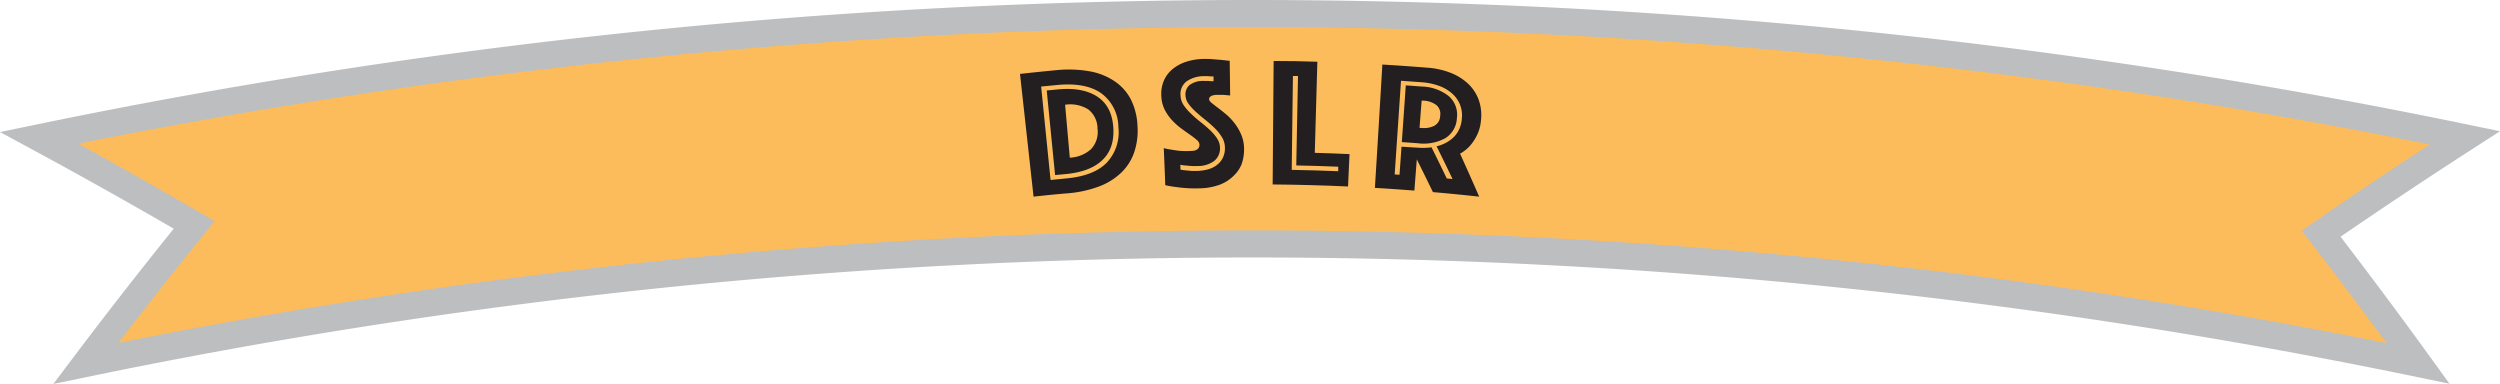 <svg xmlns="http://www.w3.org/2000/svg" viewBox="0 0 553.53 85.02"><defs><style>.cls-1{fill:#fdbc5b;}.cls-2{fill:none;stroke:#bcbec0;stroke-miterlimit:10;stroke-width:6px;}.cls-3{fill:#231f20;}</style></defs><title>Asset 1</title><g id="Layer_2" data-name="Layer 2"><g id="top_fill" data-name="top fill"><path class="cls-1" d="M535.39,80.46A1273.31,1273.31,0,0,0,19,80.46Q30.67,65,43,49.8,26.08,39.93,8.66,30.51a1324.44,1324.44,0,0,1,537.08,0q-16.17,10.43-31.82,21.22Q524.92,66,535.39,80.46Z"/><path class="cls-2" d="M535.39,80.46A1273.31,1273.31,0,0,0,19,80.46Q30.67,65,43,49.8,26.08,39.93,8.66,30.51a1324.44,1324.44,0,0,1,537.08,0q-16.17,10.43-31.82,21.22Q524.92,66,535.39,80.46Z"/><path class="cls-3" d="M228.84,43.54l-3-27.18c2.68-.29,5.36-.57,8-.82a26.73,26.73,0,0,1,7.36.24A14.31,14.31,0,0,1,246.8,18,10.87,10.87,0,0,1,250.38,22a14.29,14.29,0,0,1,1.47,5.85,14.79,14.79,0,0,1-.77,6,11.31,11.31,0,0,1-2.93,4.48,14.56,14.56,0,0,1-4.93,3,25.85,25.85,0,0,1-6.8,1.47C233.89,43,231.37,43.26,228.84,43.54Zm3.77-3.69,3.51-.35c4-.37,7-1.51,8.91-3.47a9.78,9.78,0,0,0,2.59-7.89,9.37,9.37,0,0,0-3.71-7.43c-2.26-1.64-5.52-2.29-9.72-1.9l-3.67.35Q231.56,29.51,232.61,39.85Zm1-1.09q-.93-9.36-1.85-18.73l2.54-.24c3.65-.34,6.56.22,8.69,1.63s3.3,3.69,3.51,6.8-.62,5.52-2.45,7.25-4.5,2.73-8,3.06Zm3.28-3.85A7.44,7.44,0,0,0,241.59,33,5.52,5.52,0,0,0,243,28.47a5.36,5.36,0,0,0-2.09-4.28,7.58,7.58,0,0,0-5.08-1Q236.34,29,236.87,34.91Z"/><path class="cls-3" d="M257.67,32.8a15.27,15.27,0,0,0,1.95.37,15.55,15.55,0,0,0,1.92.25,19.24,19.24,0,0,0,2.15,0c1.28,0,1.91-.52,1.89-1.45A1.57,1.57,0,0,0,265,31a17,17,0,0,0-1.53-1.18c-.62-.43-1.29-.91-2-1.43a14.81,14.81,0,0,1-2-1.81,10.38,10.38,0,0,1-1.61-2.33,7.35,7.35,0,0,1-.73-3,7.43,7.43,0,0,1,.58-3.43,6.74,6.74,0,0,1,1.94-2.54,9.23,9.23,0,0,1,3-1.61,13,13,0,0,1,3.76-.62,18.41,18.41,0,0,1,2.1.06l1.88.15,1.88.21q.06,3.84.1,7.67l-.77-.07-.78-.07q-.43,0-.9,0l-.65,0a4,4,0,0,0-.72.12,1.54,1.54,0,0,0-.6.3.68.68,0,0,0-.24.58c0,.22.2.49.59.81s.87.69,1.44,1.12,1.18.92,1.85,1.48a12.25,12.25,0,0,1,1.85,2,11.14,11.14,0,0,1,1.42,2.49,8.13,8.13,0,0,1,.59,3.11,9.73,9.73,0,0,1-.56,3.39A7.37,7.37,0,0,1,273.06,39,8.65,8.65,0,0,1,270,40.92a13.63,13.63,0,0,1-4.46.78,27.27,27.27,0,0,1-2.9-.05c-.9-.07-1.69-.15-2.38-.26A20.24,20.24,0,0,1,258,41Q257.86,36.89,257.67,32.8Zm3.71,4.77c.38.07.8.12,1.25.16l1.22.11c.43,0,.87,0,1.31,0a9.94,9.94,0,0,0,2.25-.33,5.66,5.66,0,0,0,1.95-.92A4.52,4.52,0,0,0,270.72,35a4.88,4.88,0,0,0,.49-2.36,4.47,4.47,0,0,0-.65-2.25,10.84,10.84,0,0,0-1.59-2,26.5,26.5,0,0,0-2.08-1.84c-.73-.58-1.43-1.17-2.09-1.77A11.06,11.06,0,0,1,263.17,23a3.35,3.35,0,0,1-.69-1.89,2.73,2.73,0,0,1,.92-2.3,5,5,0,0,1,3.17-.89q.35,0,.72,0c.24,0,.48,0,.71.05a5.3,5.3,0,0,0,.69,0c0-.35,0-.71,0-1.06l-.65,0-.67-.05c-.25,0-.5,0-.76,0a6.75,6.75,0,0,0-3.82,1.11,3.47,3.47,0,0,0-1.4,3.19,4,4,0,0,0,.69,2.13,11.43,11.43,0,0,0,1.65,1.91A26.36,26.36,0,0,0,265.8,27q1.11.87,2.07,1.77a10.13,10.13,0,0,1,1.6,1.88,3.81,3.81,0,0,1,.65,2,3.55,3.55,0,0,1-1.3,3,6.09,6.09,0,0,1-3.69,1.11,15.1,15.1,0,0,1-2.58-.12c-.42,0-.82-.1-1.21-.16Z"/><path class="cls-3" d="M282,13.5q4.84,0,9.68.17l-.57,20.17c2.56.07,5.13.16,7.69.28l-.33,7.17c-5.56-.26-11.12-.4-16.69-.45Q281.92,27.17,282,13.5Zm14.3,24.41c0-.33,0-.66,0-1-3.1-.13-6.19-.22-9.29-.28q.2-9.9.38-19.8l-1.12,0L286,37.61Q291.16,37.7,296.34,37.91Z"/><path class="cls-3" d="M306.07,14.29q5,.3,10,.7a17.31,17.31,0,0,1,5.1,1.13,12,12,0,0,1,3.9,2.43,9.34,9.34,0,0,1,2.35,3.6,10.22,10.22,0,0,1,.47,4.65,9,9,0,0,1-1,3.4,10.71,10.71,0,0,1-1.55,2.23,9.15,9.15,0,0,1-2.06,1.6q2.16,4.76,4.23,9.51c-3.41-.37-6.83-.71-10.24-1q-1.76-3.63-3.57-7.25l-.54,6.91q-4.36-.34-8.74-.6Q305.27,27.94,306.07,14.29Zm7.67,18.4a15.72,15.72,0,0,0,3.22-.07q1.71,3.43,3.37,6.89l1.28.12q-1.74-3.63-3.53-7.24a8.13,8.13,0,0,0,3.83-2.06,6.32,6.32,0,0,0,1.75-4,6.45,6.45,0,0,0-.42-3.21,6.54,6.54,0,0,0-1.78-2.46A8.93,8.93,0,0,0,318.59,19a14.09,14.09,0,0,0-3.72-.78l-4.67-.34q-.7,10.36-1.4,20.74l1.07.07c.15-2.07.29-4.14.44-6.21Zm-3.36-1.23q.44-6.29.88-12.56l3.54.26a10,10,0,0,1,6,2.15,5.43,5.43,0,0,1,1.77,4.86A5.48,5.48,0,0,1,320,30.6a10,10,0,0,1-6.13,1.11Zm3.92-3.13.46,0a5.12,5.12,0,0,0,2.79-.47,2.54,2.54,0,0,0,1.32-2.23,2.51,2.51,0,0,0-.93-2.43,5.2,5.2,0,0,0-2.7-.92l-.47,0Q314.53,25.31,314.3,28.33Z"/></g>

</g>

<style type="text/css">

       .cls-1,.cls-2
		{
        	animation: rest 2.5s ease;
		}

		@keyframes rest {
        0%,
	    30% {
		opacity: 0;
        transform: scaley(0.78);
	    }
	    70%,
        92.8% {
		    opacity: 1;
            transform: scaley(1);
	    }
        93%,
        100% {
		opacity: 0;
        transform: scaley(0.78);
	    }
        }
</style>

</svg>